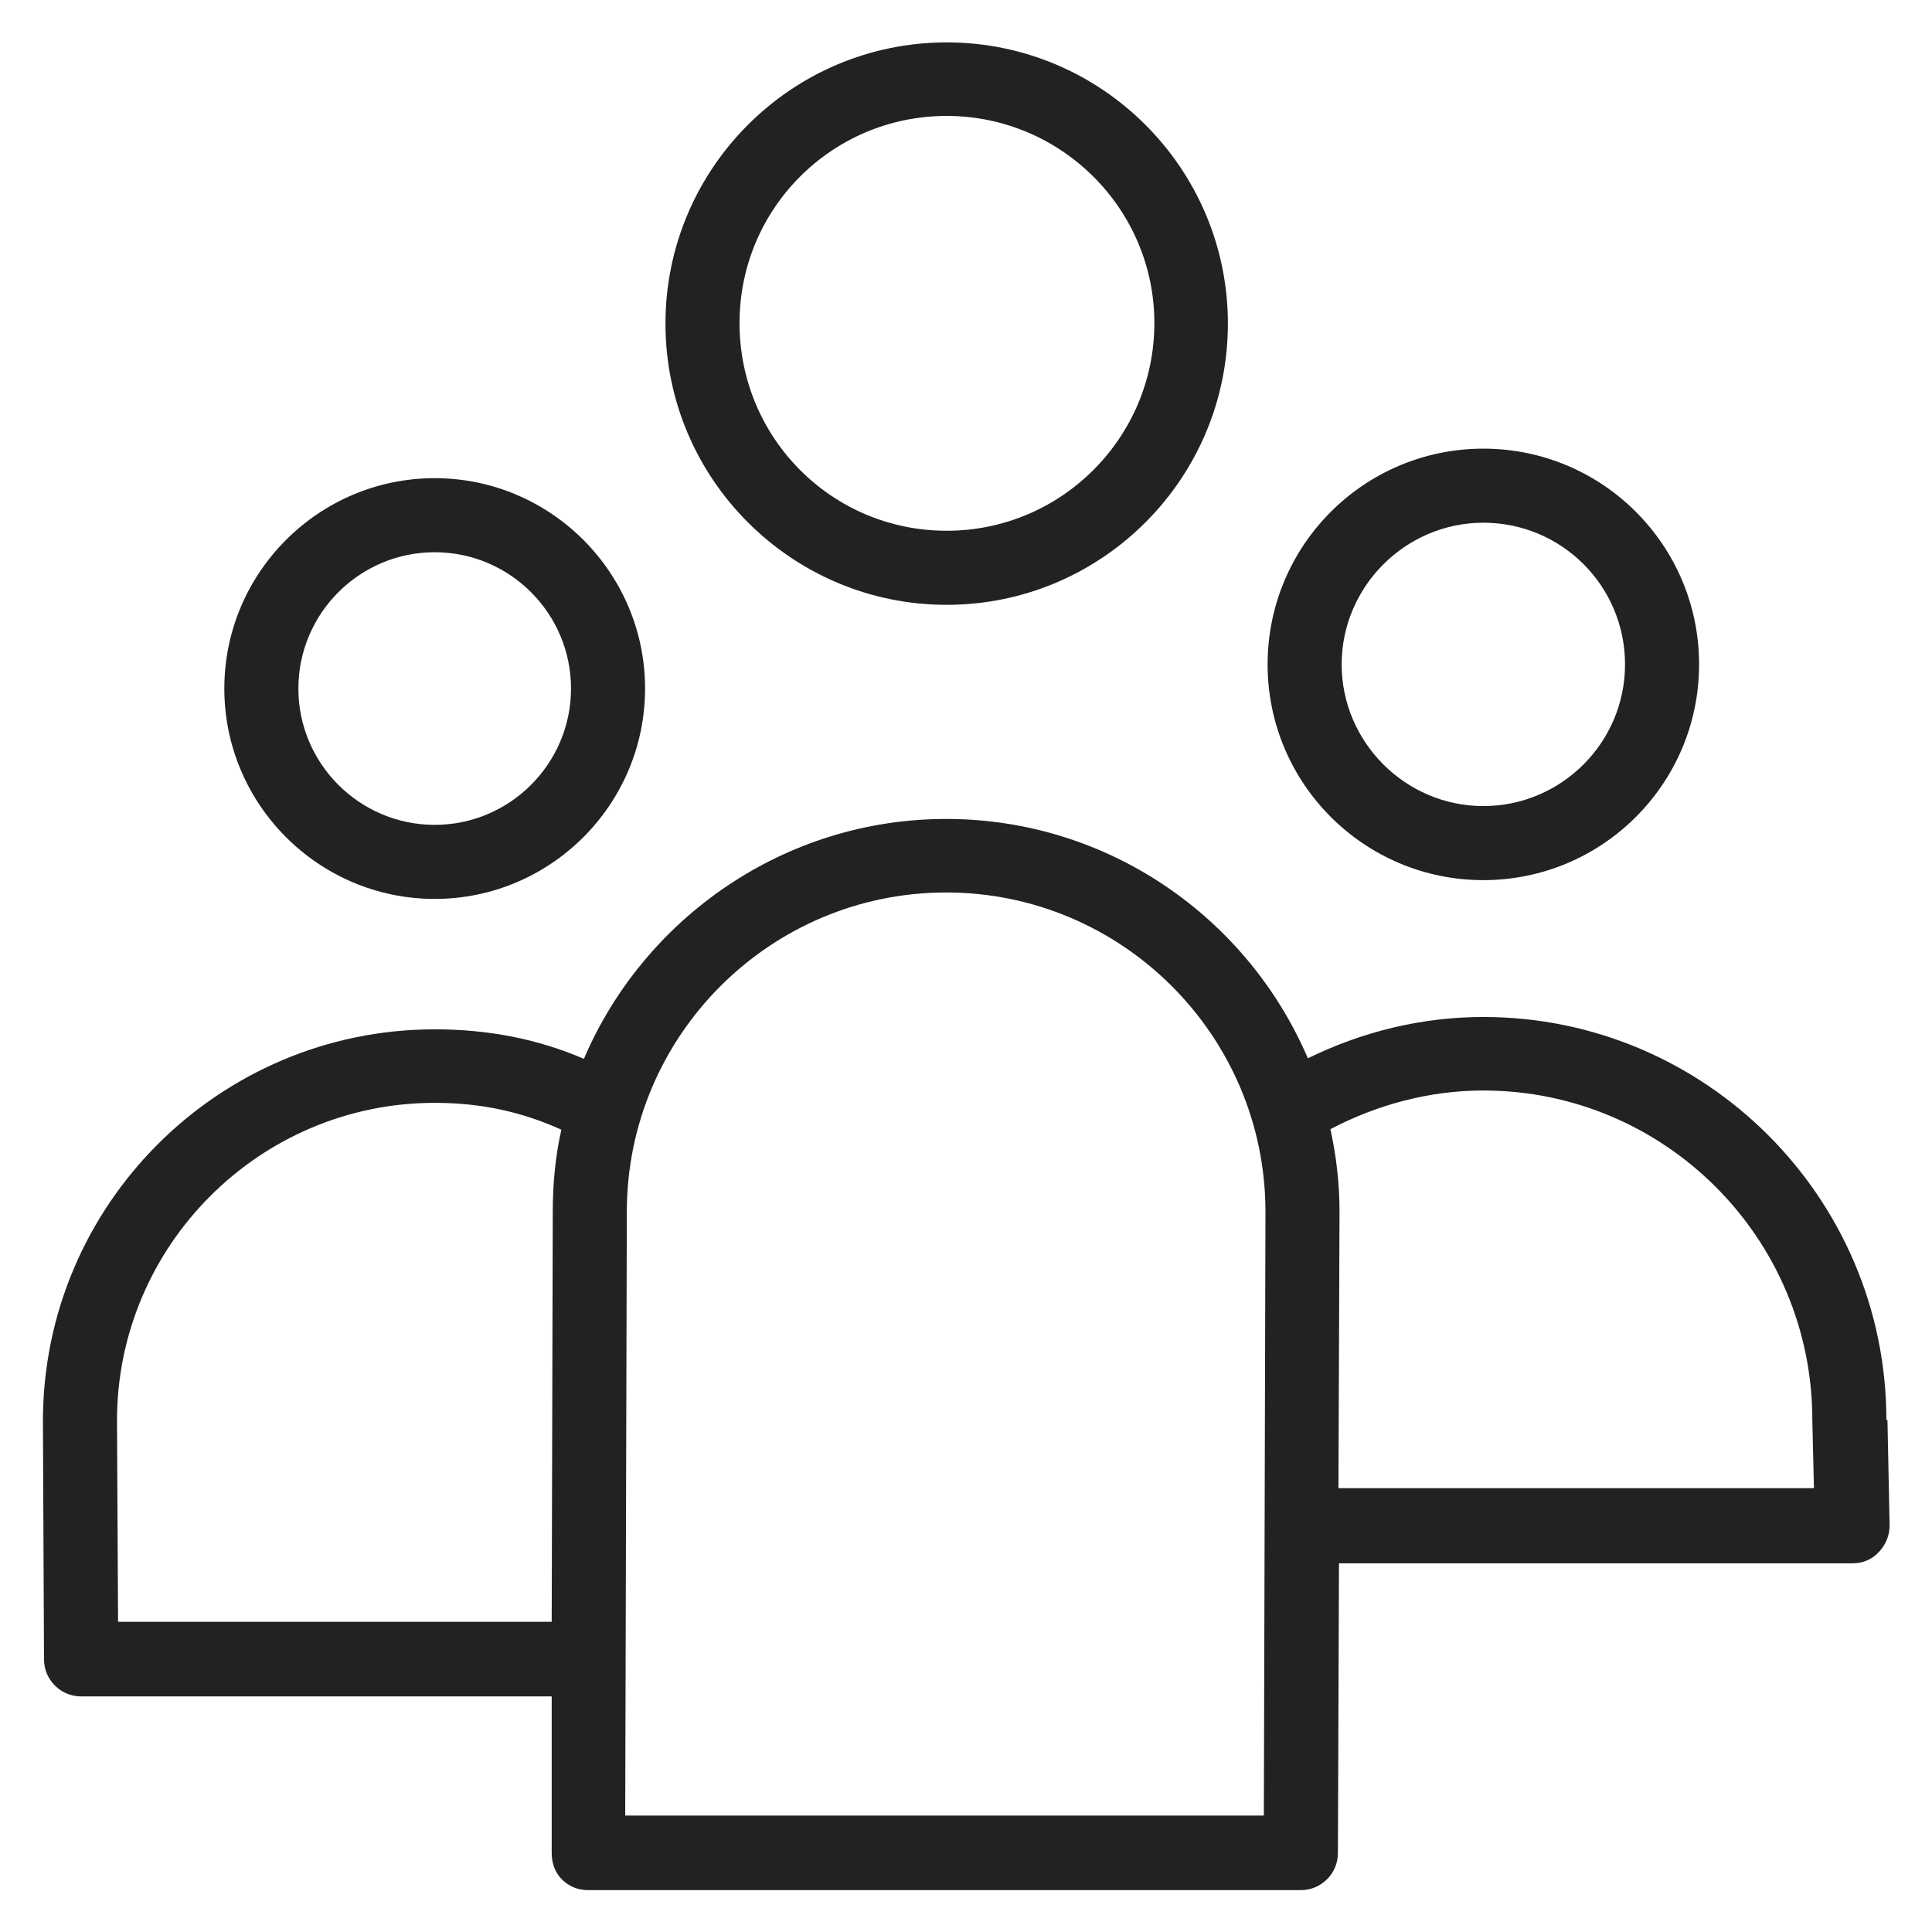 <svg width="36" height="36" viewBox="0 0 36 36" fill="none" xmlns="http://www.w3.org/2000/svg">
<g id="user group 2_M 1">
<g id="b">
<g id="Group">
<path id="Vector" d="M17.64 11.27C20.53 11.27 22.88 8.92 22.88 6.03C22.88 3.14 20.53 0.79 17.64 0.79C14.75 0.79 12.4 3.14 12.4 6.03C12.4 8.92 14.75 11.27 17.64 11.27ZM17.64 2.16C19.77 2.16 21.51 3.89 21.51 6.02C21.51 8.15 19.78 9.89 17.64 9.89C15.5 9.89 13.78 8.16 13.78 6.02C13.78 3.88 15.51 2.16 17.64 2.16V2.16Z" fill="#222222"/>
<path id="Vector_2" d="M8.1 16.75C10.26 16.75 12.02 14.99 12.02 12.83C12.02 10.67 10.26 8.91 8.1 8.91C5.94 8.91 4.18 10.67 4.18 12.83C4.18 14.99 5.94 16.75 8.1 16.75ZM8.1 10.29C9.5 10.29 10.64 11.43 10.64 12.83C10.64 14.23 9.5 15.37 8.1 15.37C6.7 15.37 5.56 14.23 5.56 12.83C5.56 11.43 6.7 10.29 8.1 10.29V10.29Z" fill="#222222"/>
<path id="Vector_3" d="M27.64 16.4C29.86 16.4 31.66 14.6 31.66 12.38C31.66 10.16 29.86 8.36 27.64 8.36C25.42 8.36 23.62 10.16 23.62 12.38C23.62 14.6 25.42 16.4 27.64 16.4ZM27.64 9.74C29.1 9.74 30.28 10.92 30.28 12.38C30.28 13.84 29.09 15.02 27.64 15.02C26.19 15.02 25 13.83 25 12.38C25 10.93 26.19 9.74 27.64 9.74Z" fill="#222222"/>
<path id="Vector_4" d="M35.15 26.46C35.15 22.32 31.78 18.95 27.64 18.95C26.5 18.95 25.39 19.22 24.37 19.72C23.25 17.1 20.65 15.26 17.63 15.26C14.61 15.26 12 17.11 10.88 19.73C10.02 19.36 9.1 19.18 8.1 19.18C4.08 19.18 0.8 22.45 0.8 26.48L0.82 30.92C0.82 31.3 1.13 31.61 1.51 31.61H10.28V34.53C10.28 34.71 10.34 34.89 10.47 35.02C10.6 35.15 10.77 35.22 10.96 35.22H24.24C24.62 35.22 24.93 34.91 24.93 34.53L24.95 29.13H34.52C34.71 29.13 34.88 29.06 35.01 28.92C35.14 28.78 35.21 28.61 35.21 28.42L35.17 26.46H35.15ZM2.2 30.22L2.18 26.47C2.18 23.21 4.84 20.55 8.1 20.55C8.97 20.55 9.73 20.72 10.46 21.05C10.35 21.54 10.3 22.05 10.3 22.58L10.28 30.22H2.2ZM23.54 33.83H11.65L11.68 22.58C11.68 19.3 14.35 16.63 17.63 16.63C20.91 16.63 23.58 19.3 23.58 22.58L23.55 33.83H23.54ZM24.94 27.74L24.96 22.58C24.96 22.05 24.9 21.54 24.79 21.04C25.67 20.58 26.64 20.32 27.64 20.32C31.02 20.32 33.77 23.07 33.77 26.46L33.8 27.73H24.94V27.74Z" fill="#222222"/>
</g>
</g>
</g>
</svg>
